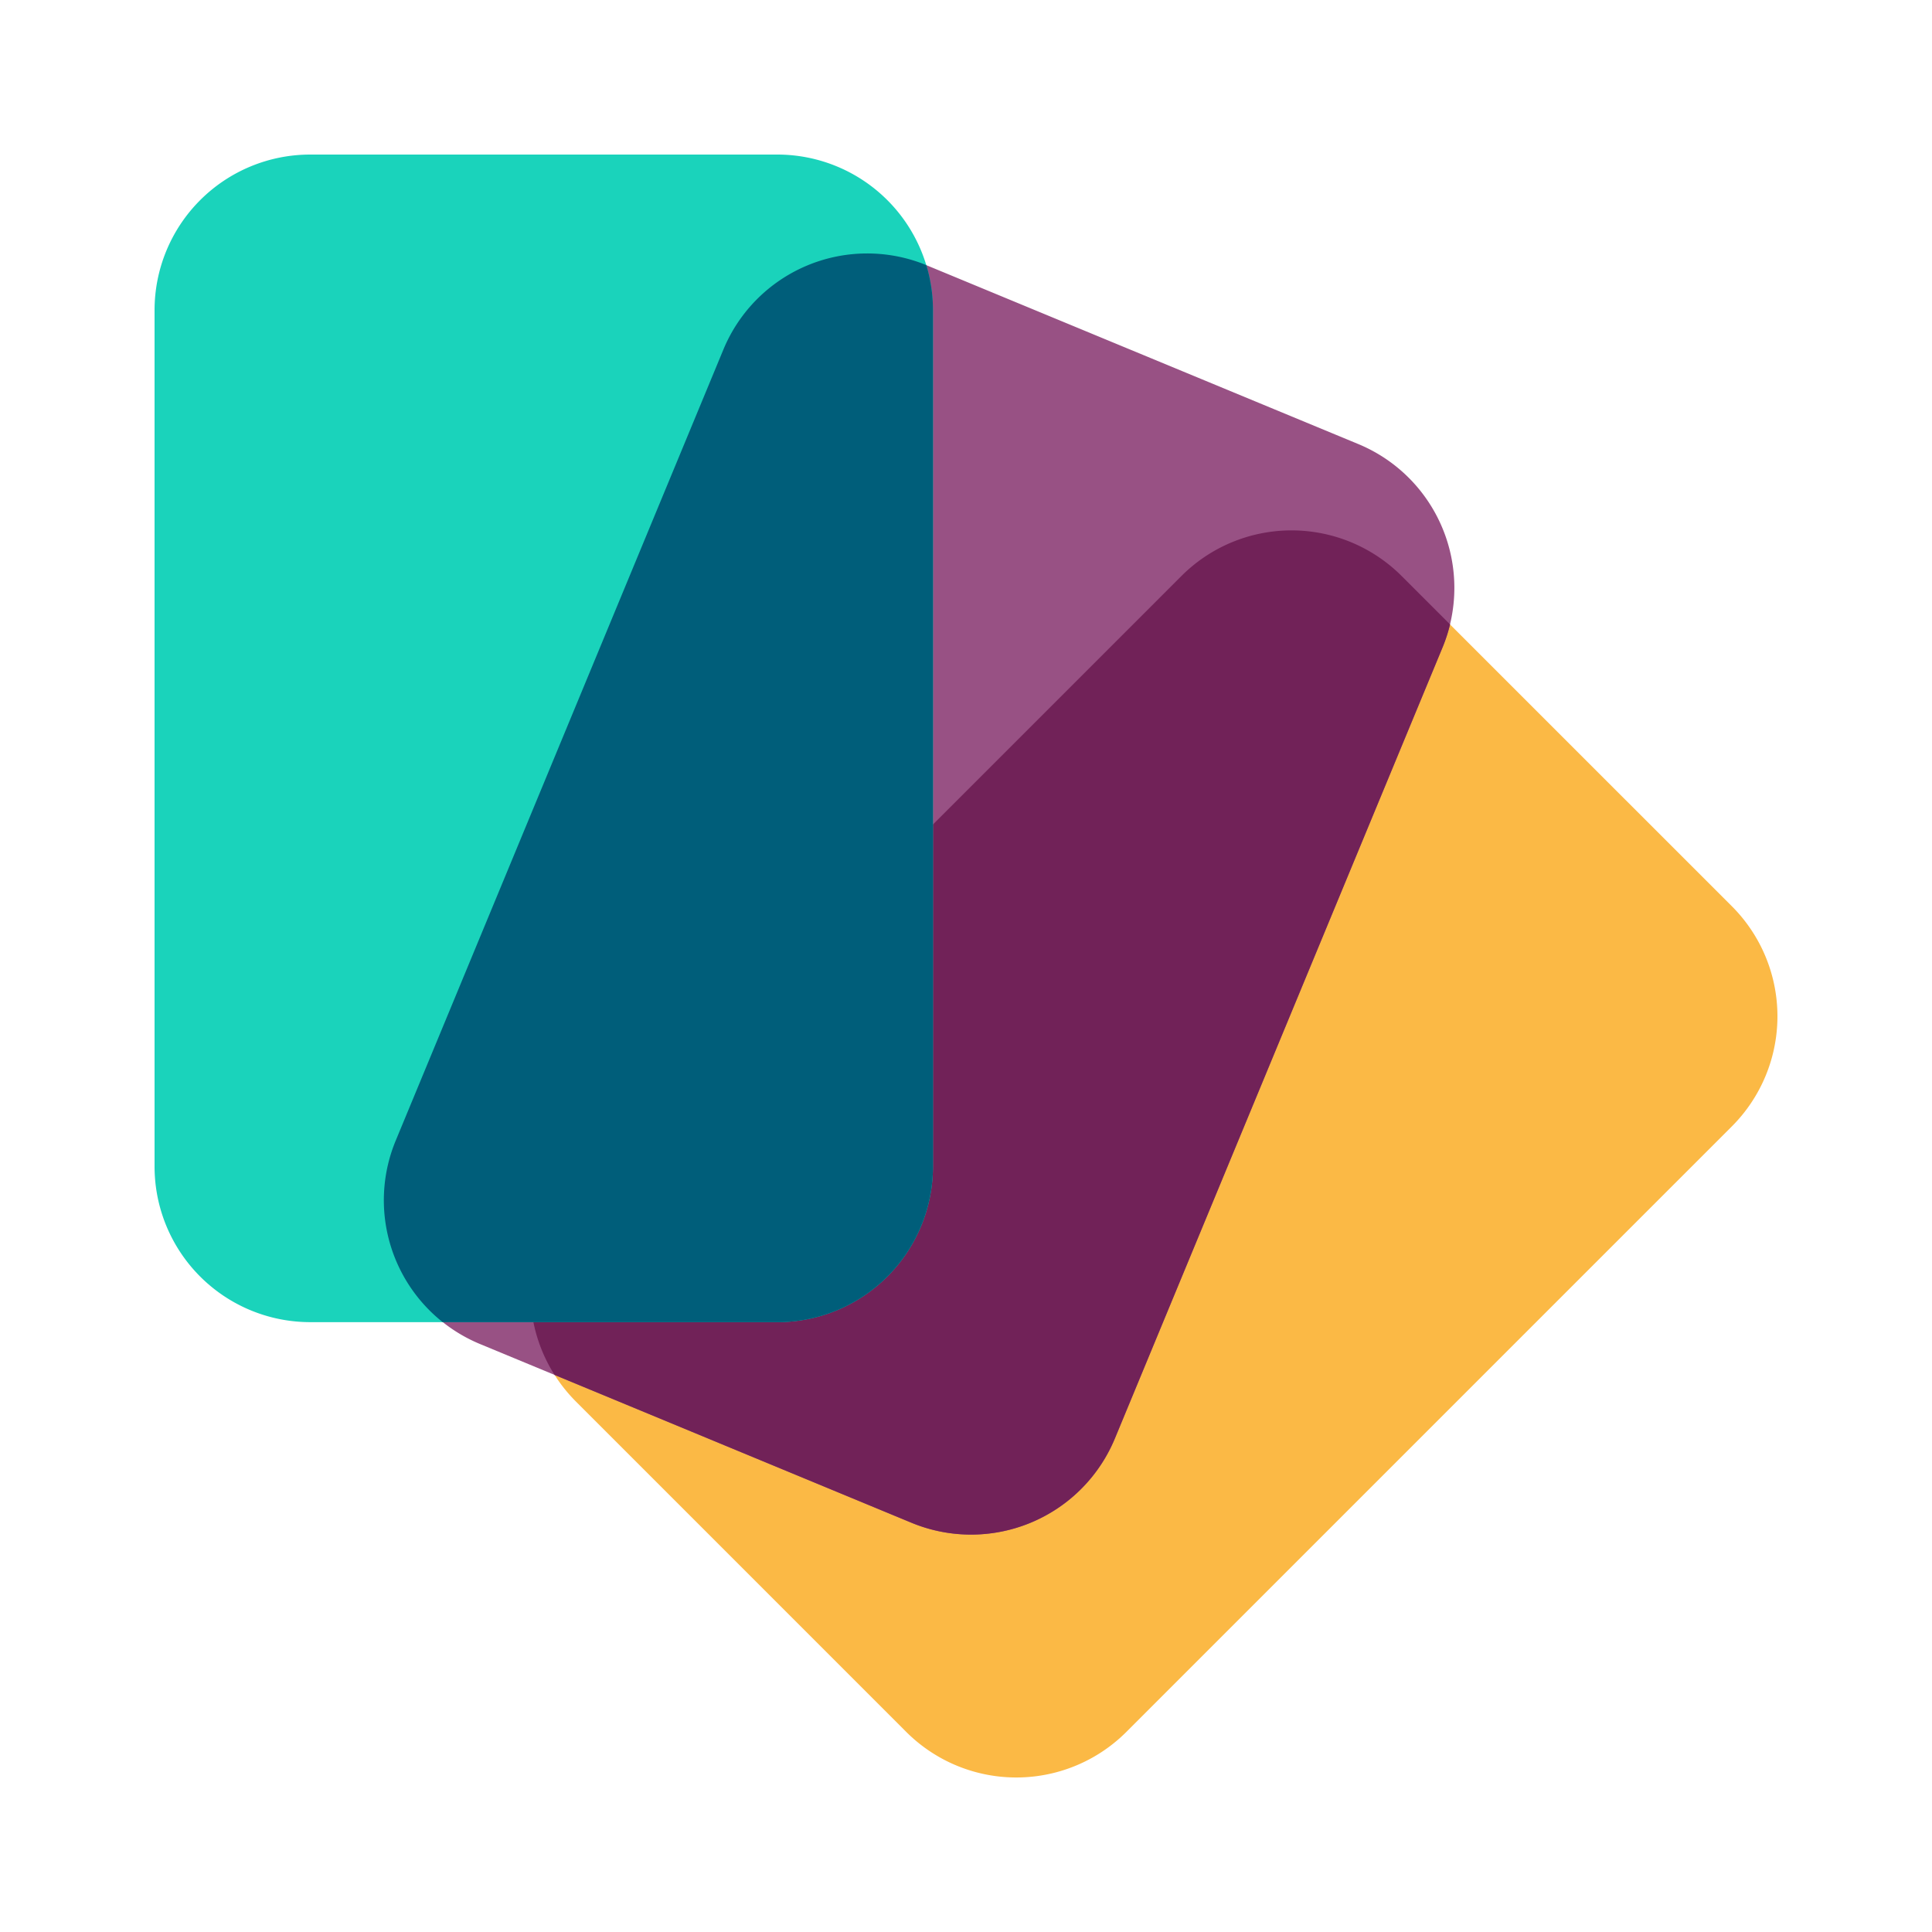 <svg width="50" height="50" viewBox="0 0 50 50" xmlns="http://www.w3.org/2000/svg"><path d="M30.576 14.907a4.029 4.029 0 0 1 5.697 0l8.547 8.546a4.029 4.029 0 0 1 0 5.698l-15.669 15.67a4.029 4.029 0 0 1-5.698 0l-8.546-8.547a4.029 4.029 0 0 1 0-5.698l15.669-15.67Z" fill="#FBB945"/><path d="M18.721 9.047a4.029 4.029 0 0 1 5.264-2.18l11.167 4.625a4.029 4.029 0 0 1 2.18 5.264l-8.48 20.472a4.029 4.029 0 0 1-5.263 2.181l-11.167-4.626a4.029 4.029 0 0 1-2.18-5.264l8.48-20.472Z" fill="#985184"/><path d="M37.527 16.16c-.048.2-.113.4-.194.596l-8.48 20.472a4.029 4.029 0 0 1-5.265 2.18l-9.236-3.825a4.03 4.03 0 0 1 .555-5.007l15.669-15.67a4.029 4.029 0 0 1 5.697 0l1.254 1.254Z" fill="#712258"/><path d="M4 8.029A4.029 4.029 0 0 1 8.029 4h12.087a4.029 4.029 0 0 1 4.029 4.029v22.16a4.029 4.029 0 0 1-4.03 4.028H8.03A4.029 4.029 0 0 1 4 30.188V8.03Z" fill="#1AD3BB"/><path d="M23.973 6.861c.112.37.172.762.172 1.168v22.16a4.029 4.029 0 0 1-4.029 4.029h-8.658a4.03 4.03 0 0 1-1.217-4.699l8.48-20.472a4.029 4.029 0 0 1 5.252-2.186Z" fill="#005E7A"/></svg>
